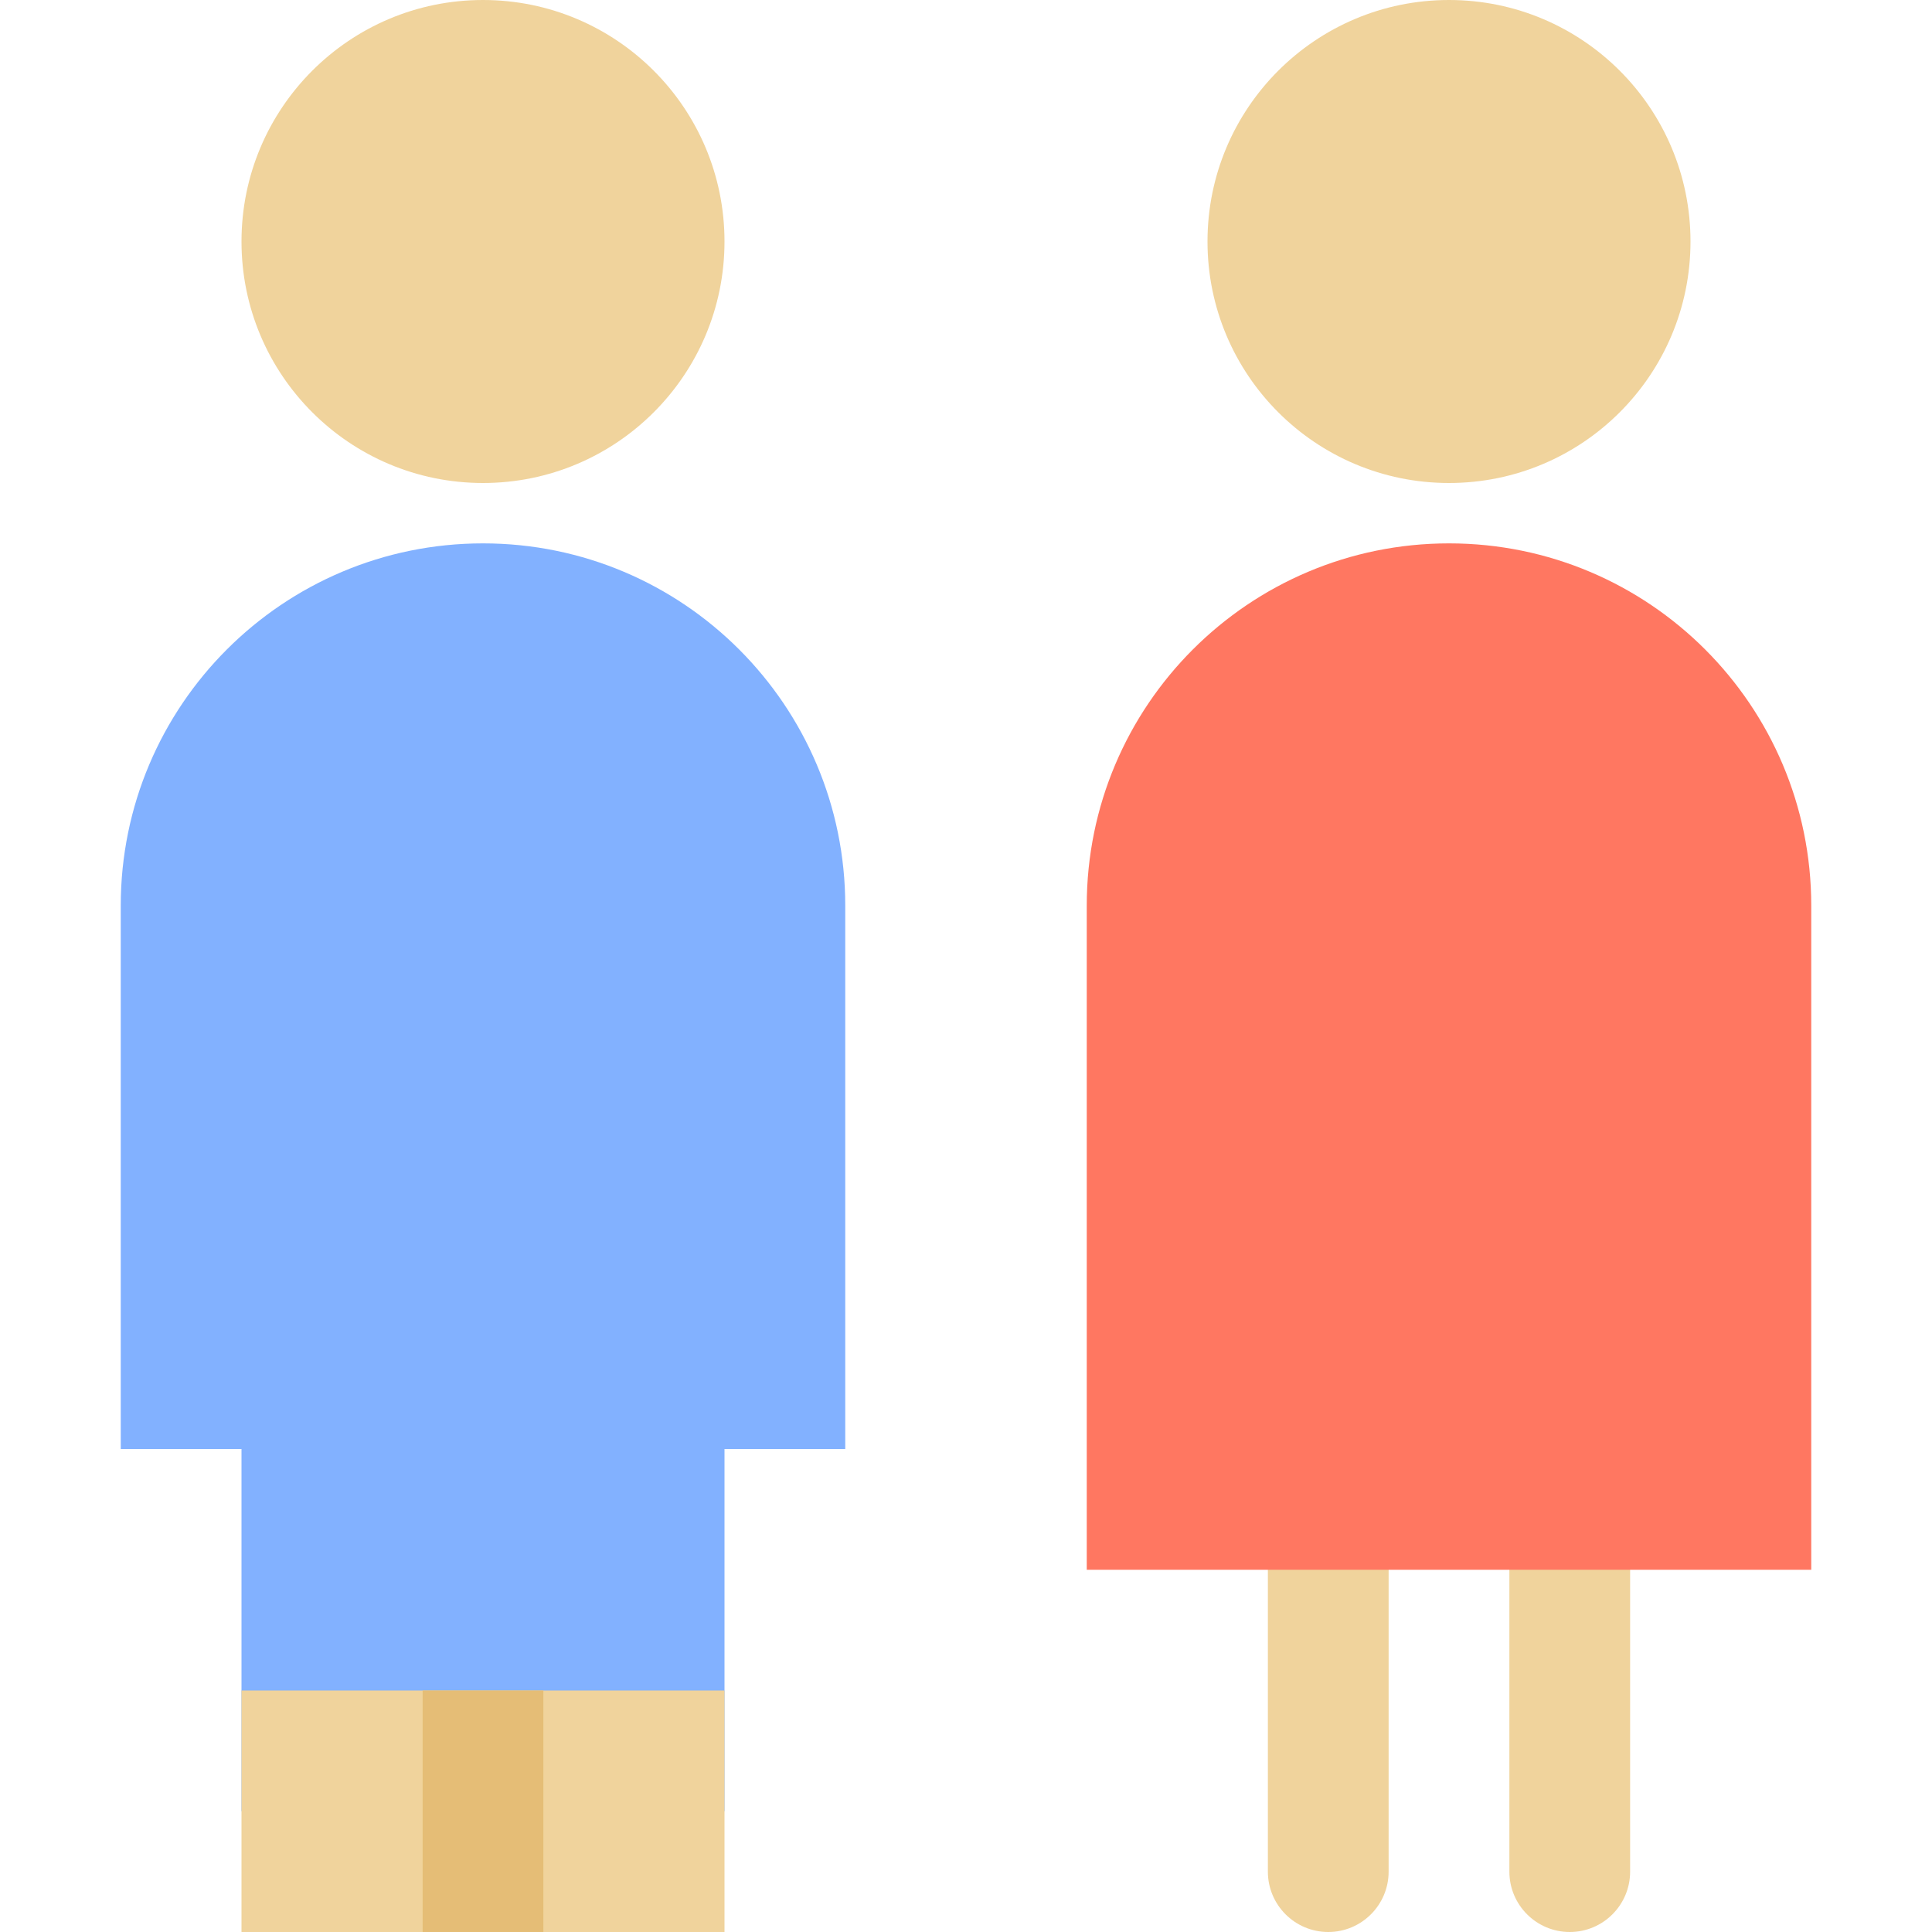 <svg height="512pt" viewBox="-32 0 512 512" width="512pt" xmlns="http://www.w3.org/2000/svg"><g fill="#f0d39c"><path d="m384 512c-8.836 0-16-7.164-16-16v-96h32v96c0 8.836-7.164 16-16 16zm0 0"/><path d="m320 512c-8.836 0-16-7.164-16-16v-96h32v96c0 8.836-7.164 16-16 16zm0 0"/><path d="m160 64c0 35.348-28.652 64-64 64s-64-28.652-64-64 28.652-64 64-64 64 28.652 64 64zm0 0"/></g><path d="m160 480h-128v-96h-32v-144c0-53.02 42.98-96 96-96s96 42.98 96 96v144h-32zm0 0" fill="#82b1ff"/><path d="m416 64c0 35.348-28.652 64-64 64s-64-28.652-64-64 28.652-64 64-64 64 28.652 64 64zm0 0" fill="#f0d39c"/><path d="m448 416h-192v-176c0-53.02 42.98-96 96-96s96 42.98 96 96zm0 0" fill="#ff7761"/><path d="m32 448h128v64h-128zm0 0" fill="#f0d39c"/><path d="m80 448h32v64h-32zm0 0" fill="#e5bd76"/></svg>